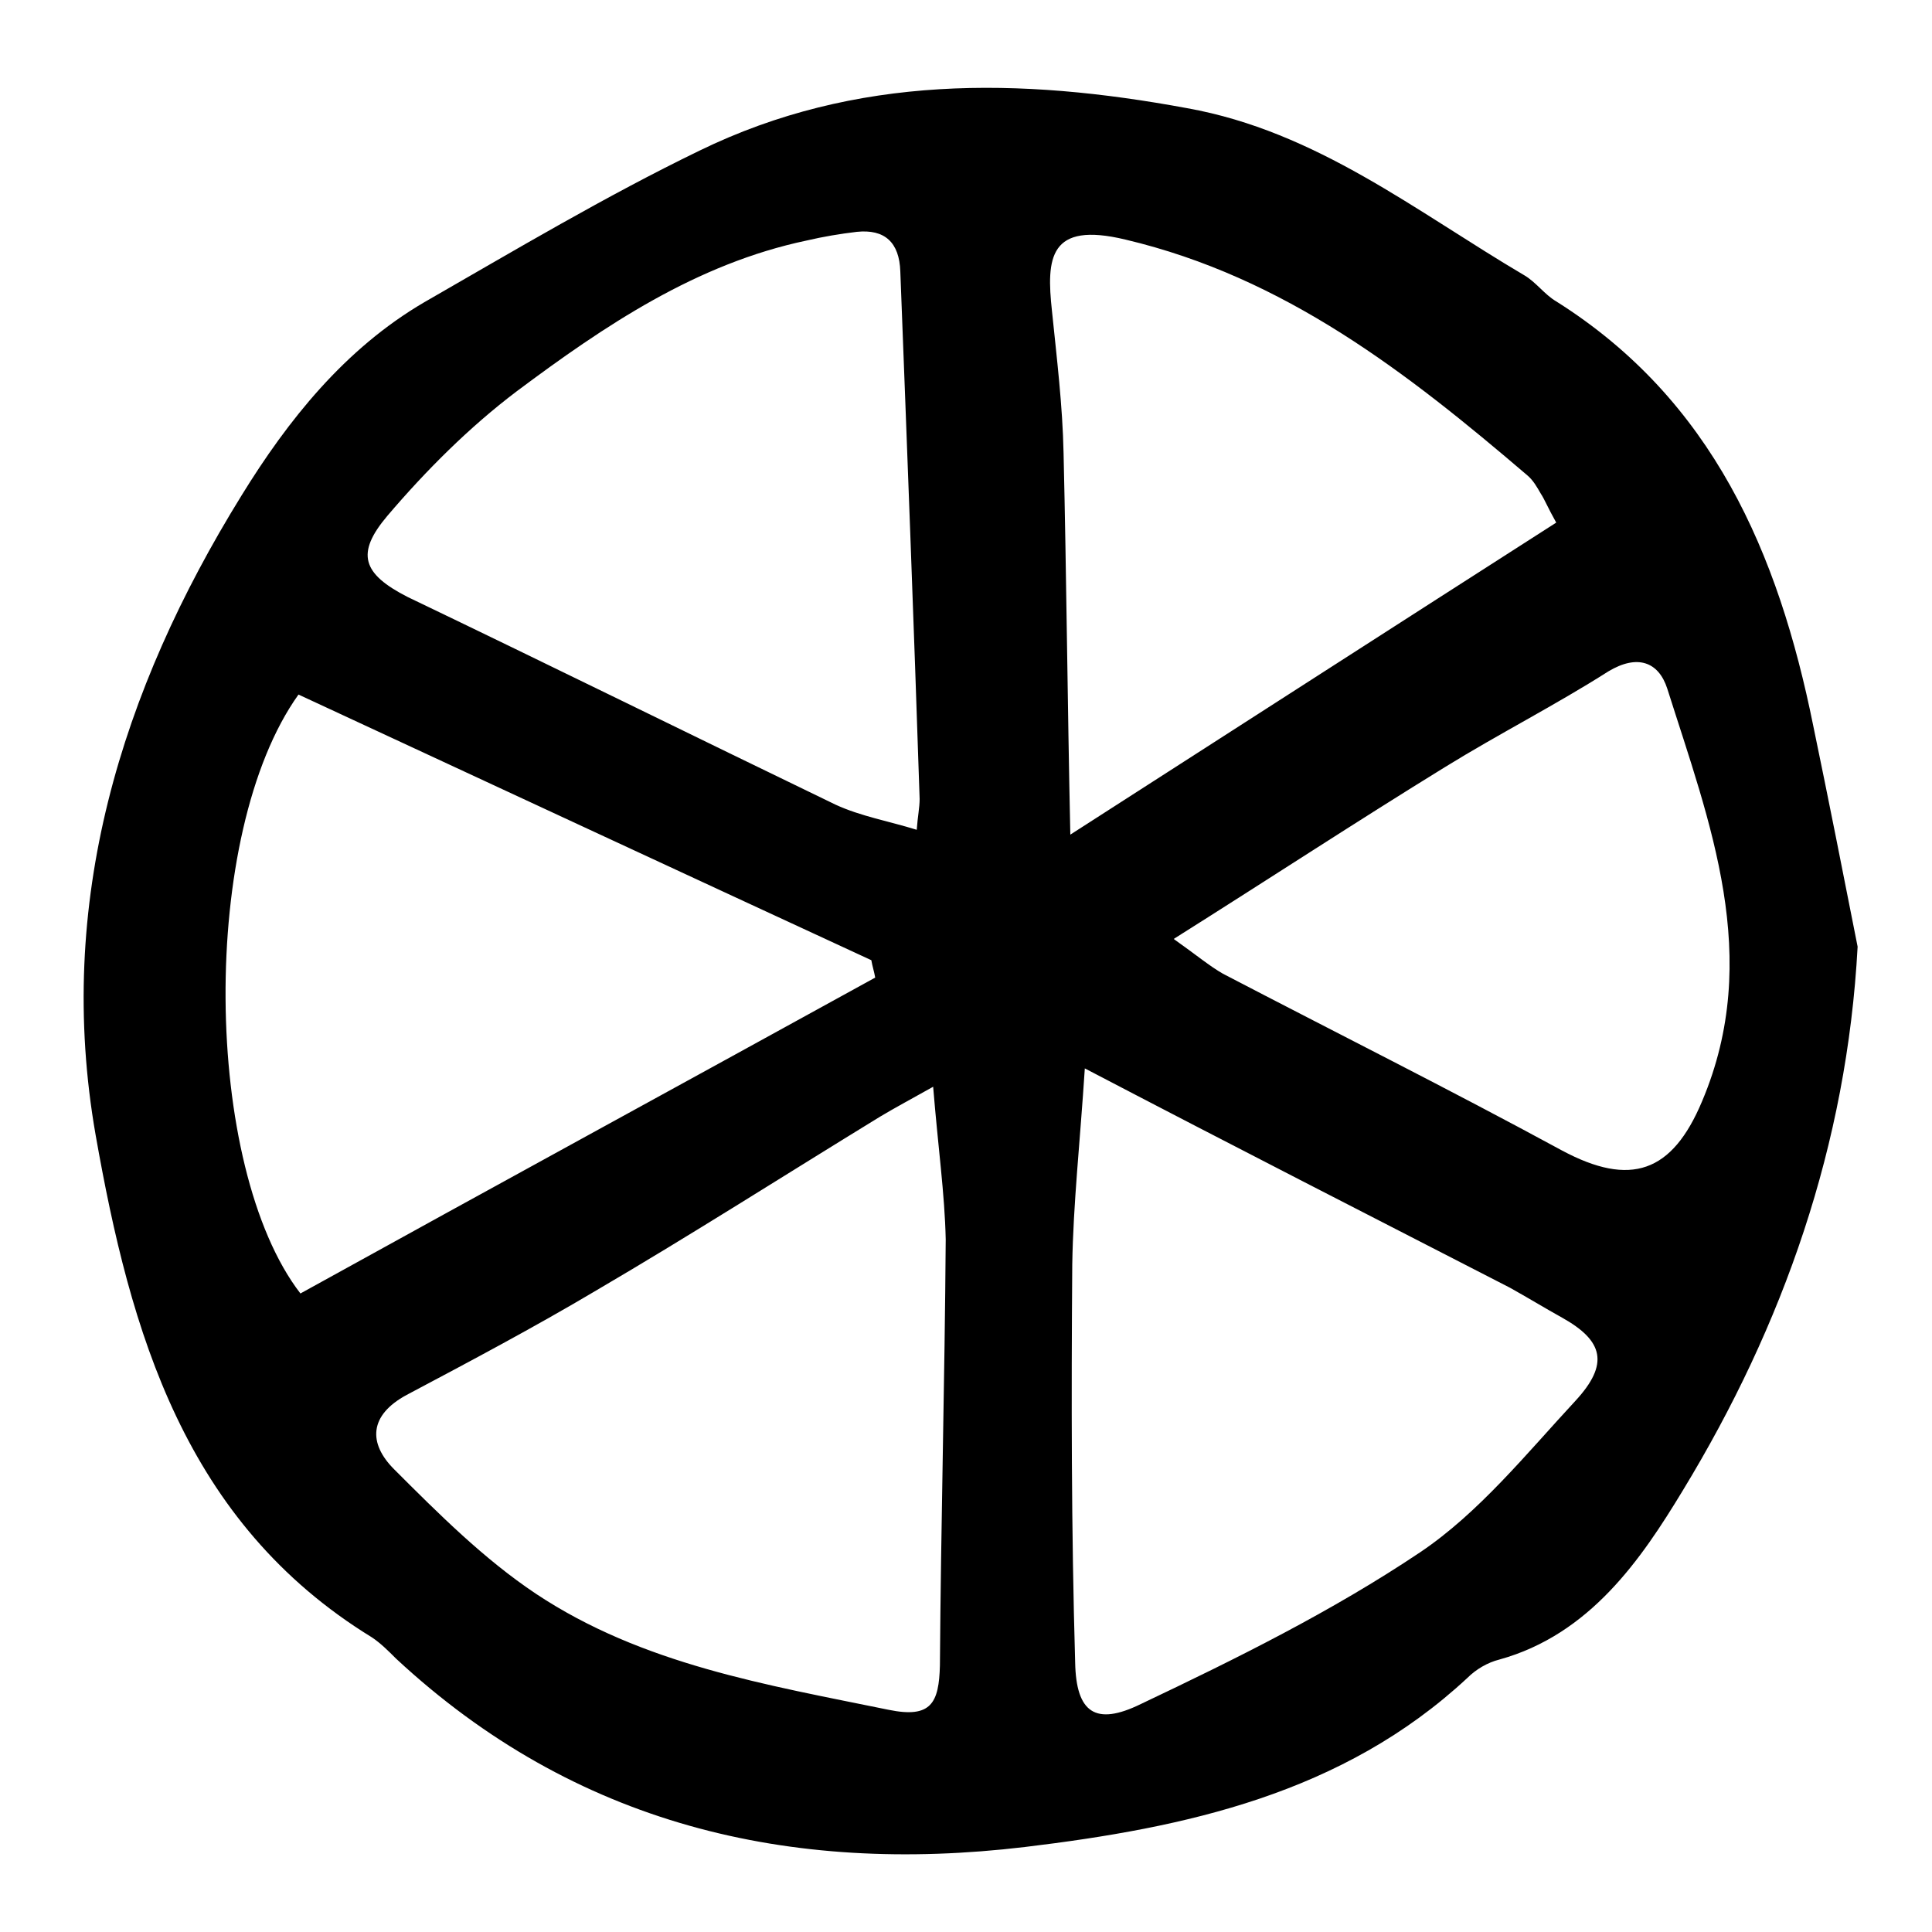 <?xml version="1.0" encoding="utf-8"?>
<!-- Generator: Adobe Illustrator 22.0.0, SVG Export Plug-In . SVG Version: 6.00 Build 0)  -->
<svg version="1.1" id="图层_1" xmlns="http://www.w3.org/2000/svg" xmlns:xlink="http://www.w3.org/1999/xlink" x="0px" y="0px"
	 viewBox="0 0 200 200" style="enable-background:new 0 0 200 200;" xml:space="preserve">
<style type="text/css">
	.st0{fill:#FFFFFF;}
</style>
<g>
	
	<path d="M192.3,98c-1.1,20.5-7.7,39.2-18.1,56.3c-4.3,7.1-9.6,14.9-19,17.5c-1.2,0.3-2.4,1-3.3,1.9c-12.9,12-29.2,15.5-45.8,17.5
		c-24.4,2.9-46.6-2.3-65.1-19.5c-0.8-0.8-1.6-1.6-2.5-2.2c-19.4-11.9-25-31.6-28.6-52c-4.2-24,2.6-46,15.1-66.2
		c4.8-7.8,10.7-15.2,18.9-20c9.4-5.4,18.8-11,28.5-15.7c16.2-7.9,33.2-7.6,50.5-4.4c13.4,2.4,23.7,10.7,34.9,17.3
		c1.2,0.7,2.1,2,3.3,2.7c16.2,10.2,23,26.1,26.6,43.9C189.3,82.8,190.8,90.4,192.3,98z M96.6,112.5c-2.5,1.4-4,2.2-5.5,3.1
		c-9.8,6-19.5,12.2-29.4,18c-6.4,3.8-13,7.3-19.6,10.8c-3.9,2.1-4,5-1.3,7.7c4.6,4.6,9.3,9.3,14.7,12.9c11,7.3,23.8,9.4,36.5,12
		c4.4,0.9,5.2-0.7,5.3-4.6c0.1-14.7,0.5-29.4,0.6-44.1C97.8,123.6,97.1,118.7,96.6,112.5z M31.1,133.9c19.9-11,39.7-21.8,59.5-32.7
		c-0.1-0.6-0.3-1.2-0.4-1.8C70.3,90.2,50.5,81,30.9,71.9C20.6,86.3,21,120.8,31.1,133.9z M112.3,110.6c-0.5,7.7-1.2,14-1.3,20.3
		c-0.1,13.7-0.1,27.4,0.3,41.2c0.1,5.2,2.1,6.6,6.8,4.3c9.9-4.7,19.8-9.6,28.9-15.7c6.1-4.1,11-10.2,16.1-15.7
		c3.5-3.8,2.9-6.2-1.4-8.6c-1.8-1-3.6-2.1-5.4-3.1C142.1,126,127.8,118.7,112.3,110.6z M94.9,85.9c0.1-1.4,0.3-2.3,0.3-3.2
		c-0.6-18.2-1.3-36.4-2-54.6c-0.1-3-1.6-4.4-4.5-4.1c-1.7,0.2-3.5,0.5-5.2,0.9c-11.4,2.4-20.9,8.8-30,15.6
		c-4.9,3.7-9.4,8.2-13.4,12.9c-3.3,3.9-2.6,6,2.1,8.4C57,68.9,71.8,76.2,86.5,83.3C89.1,84.5,92,85,94.9,85.9z M110.8,86.4
		c17.6-11.3,33.9-21.8,50.3-32.3c-0.9-1.6-1.2-2.4-1.6-3c-0.4-0.7-0.8-1.4-1.4-1.9c-12.4-10.6-25.1-20.5-41.6-24.4
		c-7.9-1.9-8.2,1.9-7.6,7.4c0.5,4.9,1.1,9.8,1.2,14.7C110.4,59.7,110.5,72.5,110.8,86.4z M121.5,97.2c2.4,1.7,3.7,2.8,5.1,3.6
		c11.7,6.1,23.5,12,35.1,18.3c7.1,3.8,11.4,2.3,14.5-5.1c6.3-14.9,0.8-28.8-3.6-42.7c-0.9-2.8-3.1-3.6-6.1-1.8
		c-5.5,3.5-11.4,6.5-16.9,9.9C140.5,85,131.5,90.9,121.5,97.2z"/>
	
	
	
	
	
	
</g>
</svg>
